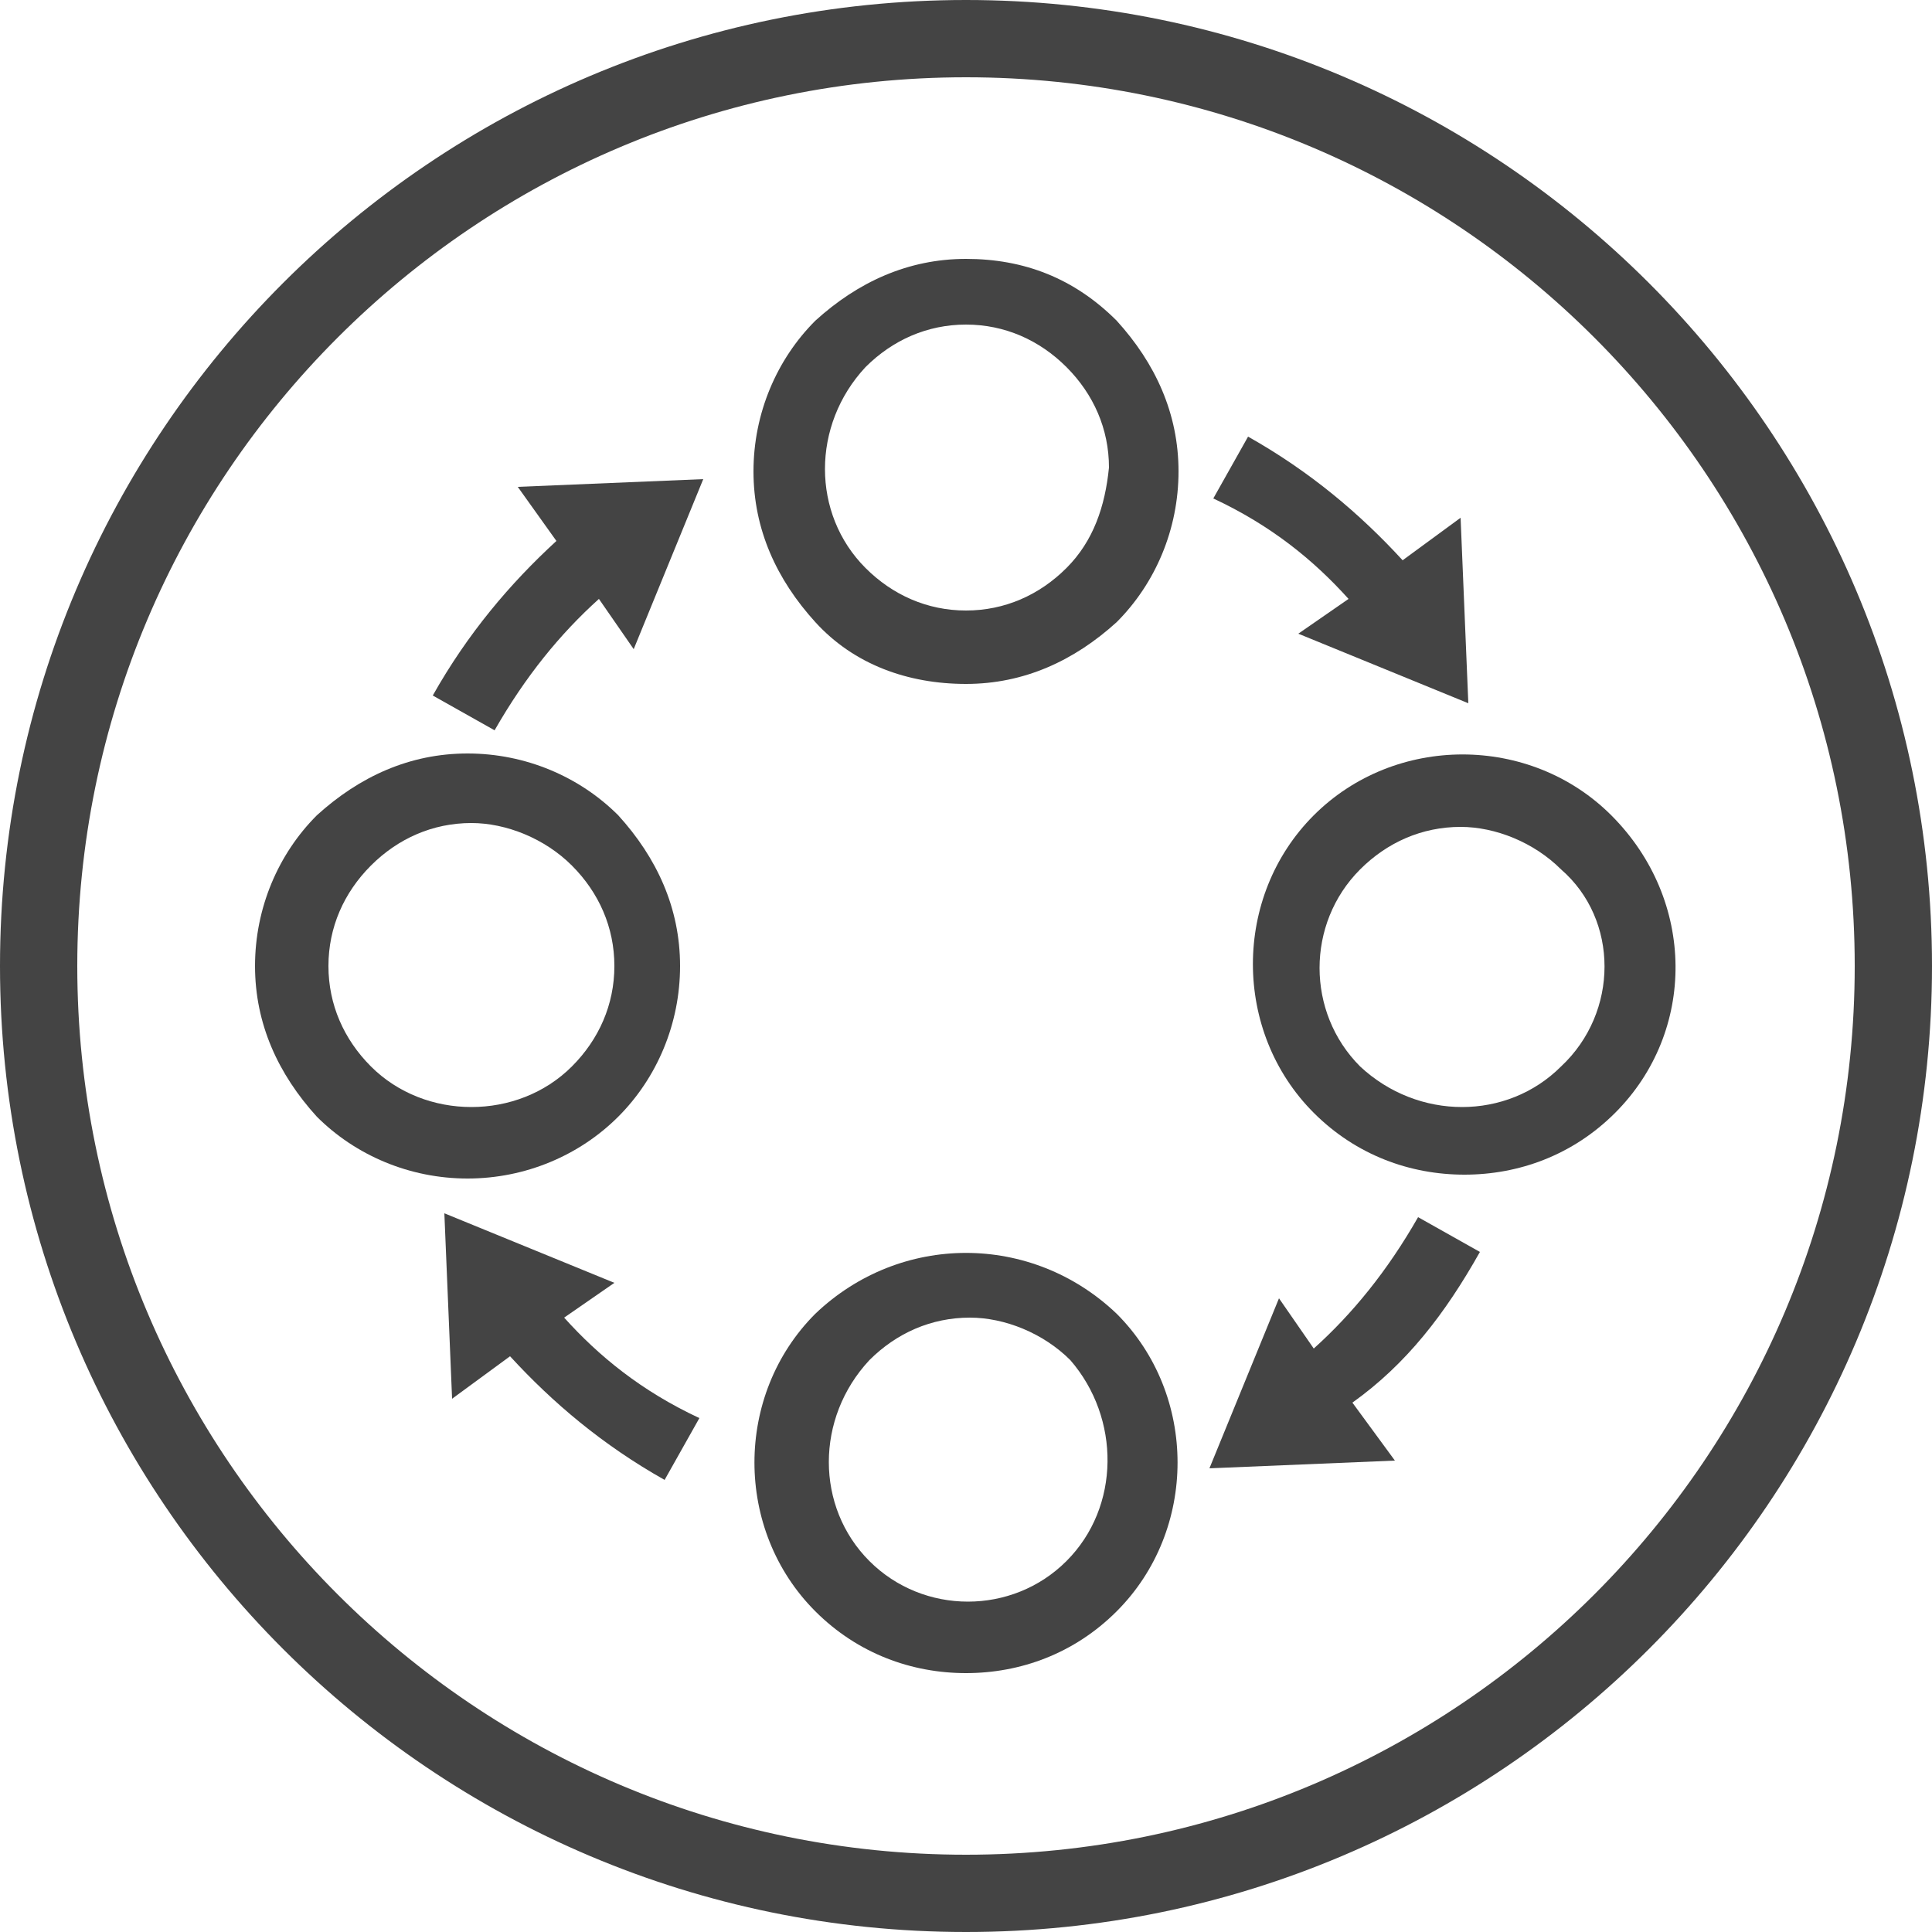 <?xml version="1.0" encoding="utf-8"?>
<!-- Generator: Adobe Illustrator 19.1.0, SVG Export Plug-In . SVG Version: 6.00 Build 0)  -->
<svg version="1.1" id="Layer_1" xmlns="http://www.w3.org/2000/svg" xmlns:xlink="http://www.w3.org/1999/xlink" x="0px" y="0px"
	 viewBox="-370 282 50 50" style="enable-background:new -370 282 50 50;" xml:space="preserve">
<style type="text/css">
	.st0{fill:#444444;}
</style>
<title>throughout</title>
<desc>Created with Sketch.</desc>
<path class="st0" d="M-345,282c-13.8,0-25,11.2-25,25s11.2,25,25,25s25-11.2,25-25S-331.2,282-345,282z M-345,330
	c-12.7,0-23-10.3-23-23c0-12.7,10.3-23,23-23c12.7,0,23,10.3,23,23C-322,319.7-332.3,330-345,330z"/>
<path class="st0" d="M-345,288.7c-1.5,0-2.8,0.6-3.9,1.6c-1,1-1.6,2.4-1.6,3.9c0,1.5,0.6,2.8,1.6,3.9s2.4,1.6,3.9,1.6
	c1.5,0,2.8-0.6,3.9-1.6c1-1,1.6-2.4,1.6-3.9c0-1.5-0.6-2.8-1.6-3.9C-342.2,289.2-343.5,288.7-345,288.7z M-342.4,296.7
	c-0.7,0.7-1.6,1.1-2.6,1.1c-1,0-1.9-0.4-2.6-1.1c-1.4-1.4-1.4-3.7,0-5.2c0.7-0.7,1.6-1.1,2.6-1.1c1,0,1.9,0.4,2.6,1.1
	c0.7,0.7,1.1,1.6,1.1,2.6C-341.4,295.1-341.7,296-342.4,296.7z"/>
<path class="st0" d="M-348.9,316c-2.1,2.1-2.1,5.6,0,7.7c1.1,1.1,2.5,1.6,3.9,1.6c1.4,0,2.8-0.5,3.9-1.6c2.1-2.1,2.1-5.6,0-7.7
	C-343.3,313.9-346.7,313.9-348.9,316z M-342.4,322.4c-1.4,1.4-3.7,1.4-5.1,0c-1.4-1.4-1.4-3.7,0-5.2c0.7-0.7,1.6-1.1,2.6-1.1
	c0.9,0,1.9,0.4,2.6,1.1C-341,318.7-341,321-342.4,322.4z"/>
<path class="st0" d="M-328.3,303.1c-2.1-2.1-5.6-2.1-7.7,0c-2.1,2.1-2.1,5.6,0,7.7c1.1,1.1,2.5,1.6,3.9,1.6c1.4,0,2.8-0.5,3.9-1.6
	C-326.1,308.7-326.1,305.3-328.3,303.1z M-329.6,309.6c-1.4,1.4-3.7,1.4-5.2,0c-1.4-1.4-1.4-3.7,0-5.1c0.7-0.7,1.6-1.1,2.6-1.1
	c0.9,0,1.9,0.4,2.6,1.1C-328.1,305.8-328.1,308.2-329.6,309.6z"/>
<path class="st0" d="M-354,310.9c1-1,1.6-2.4,1.6-3.9s-0.6-2.8-1.6-3.9c-1-1-2.4-1.6-3.9-1.6c-1.5,0-2.8,0.6-3.9,1.6
	c-1,1-1.6,2.4-1.6,3.9s0.6,2.8,1.6,3.9c1,1,2.4,1.6,3.9,1.6C-356.4,312.5-355,311.9-354,310.9z M-361.5,307c0-1,0.4-1.9,1.1-2.6
	c0.7-0.7,1.6-1.1,2.6-1.1c0.9,0,1.9,0.4,2.6,1.1c0.7,0.7,1.1,1.6,1.1,2.6s-0.4,1.9-1.1,2.6c-1.4,1.4-3.8,1.4-5.2,0
	C-361.1,308.9-361.5,308-361.5,307z"/>
<path class="st0" d="M-335.1,297.5l-1.3,0.9l4.4,1.8l-0.2-4.8l-1.5,1.1c-1.1-1.2-2.4-2.3-4-3.2l-0.9,1.6
	C-337.1,295.6-336,296.5-335.1,297.5z"/>
<path class="st0" d="M-355.6,296c-1.2,1.1-2.3,2.4-3.2,4l1.6,0.9c0.8-1.4,1.7-2.5,2.7-3.4l0.9,1.3l1.8-4.4l-4.8,0.2L-355.6,296z"/>
<path class="st0" d="M-331.7,314.4l-1.6-0.9c-0.8,1.4-1.7,2.5-2.7,3.4l-0.9-1.3l-1.8,4.4l4.8-0.2l-1.1-1.5
	C-333.6,317.3-332.6,316-331.7,314.4z"/>
<path class="st0" d="M-355.4,316.1l1.3-0.9l-4.4-1.8l0.2,4.8l1.5-1.1c1.1,1.2,2.4,2.3,4,3.2l0.9-1.6
	C-353.4,318-354.5,317.1-355.4,316.1z"/>
</svg>
